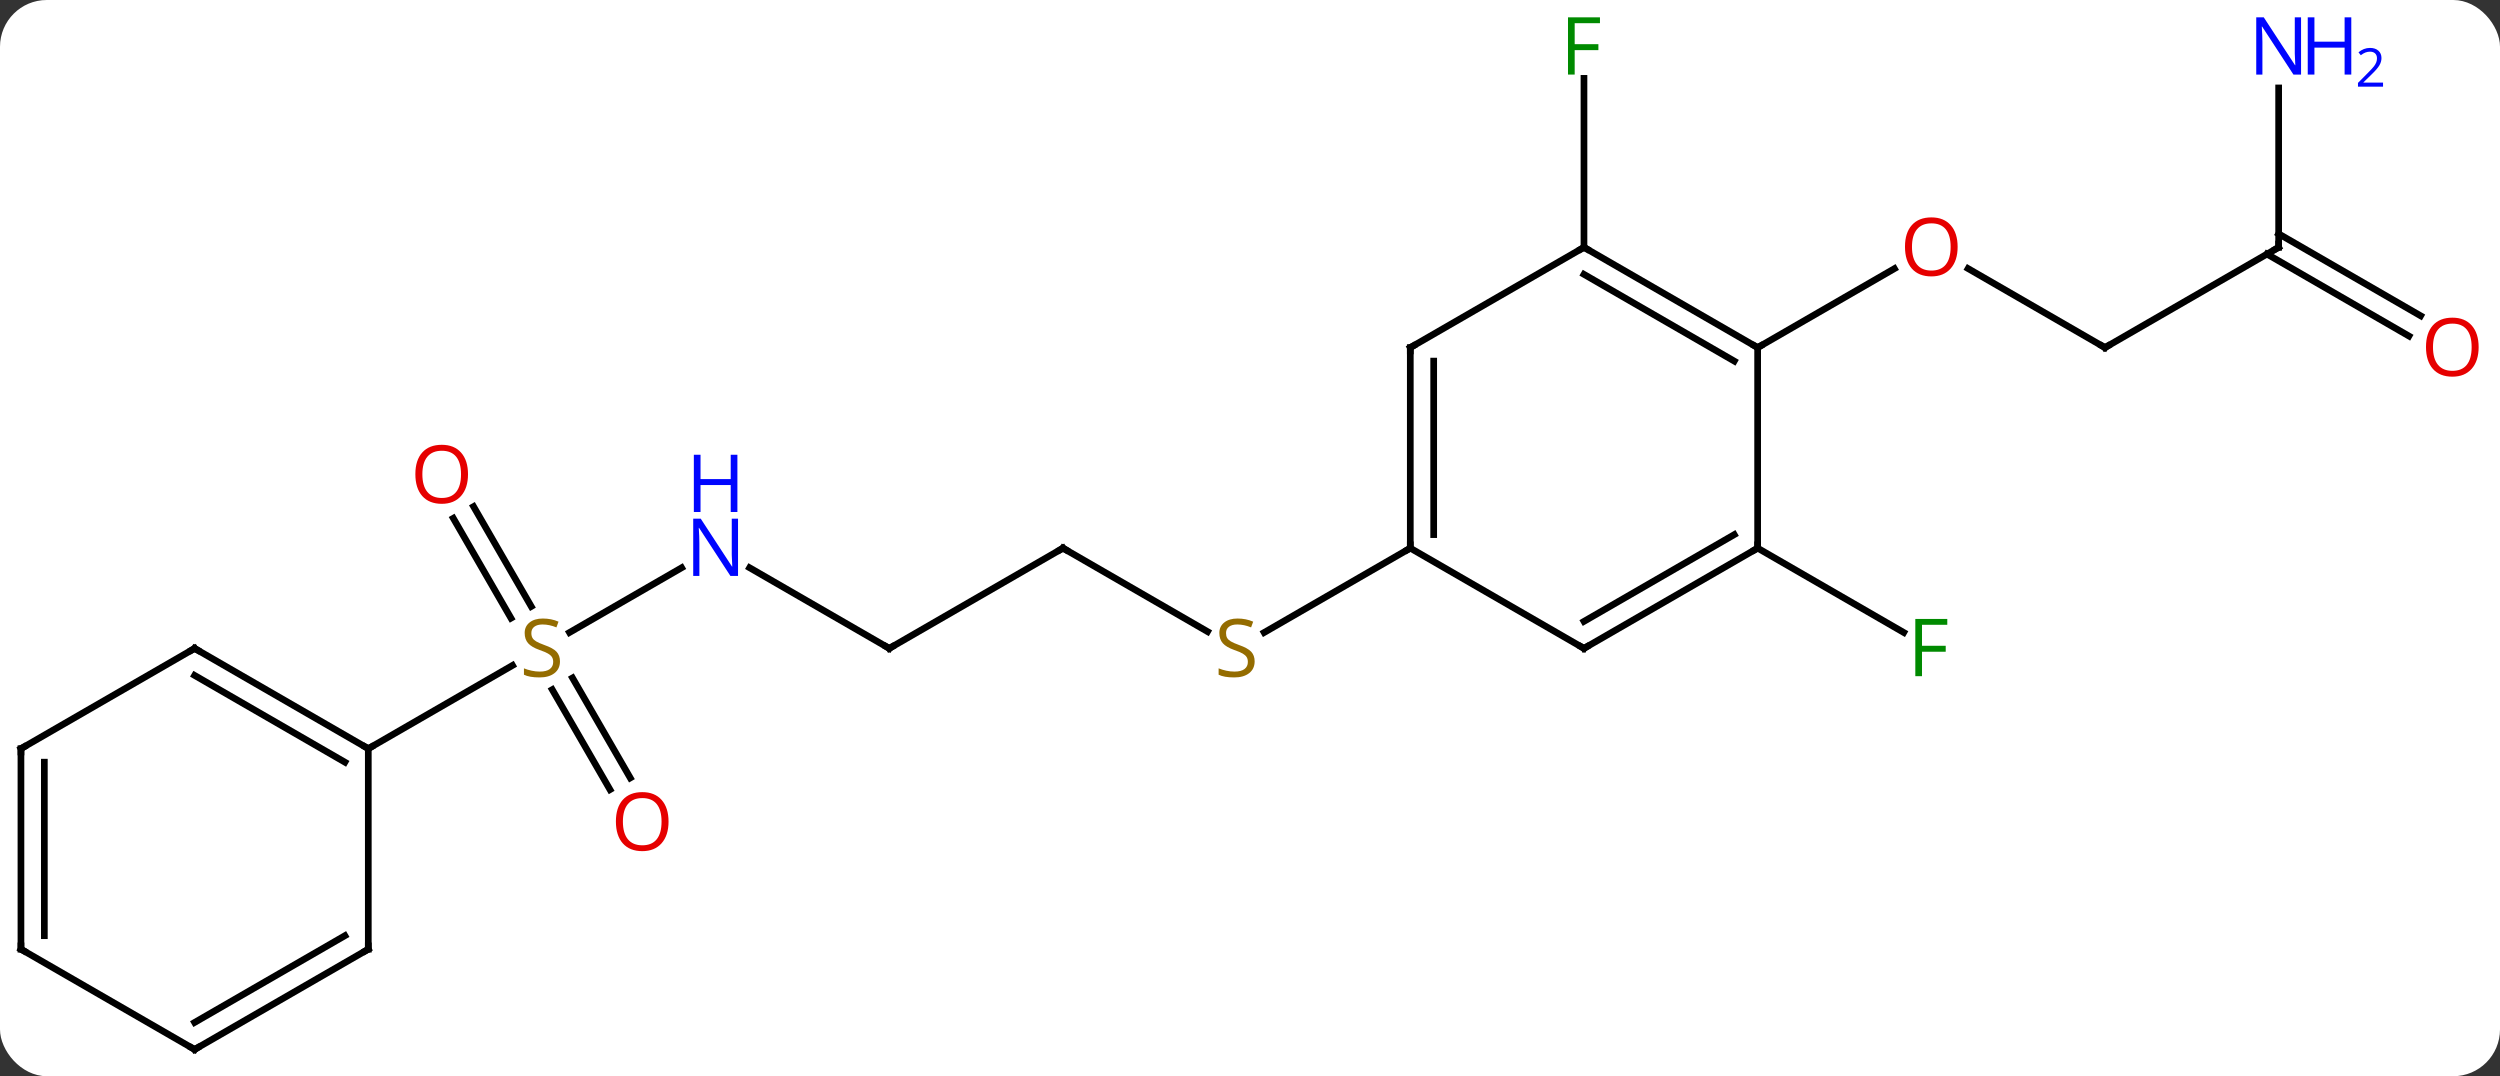 <svg width="374" viewBox="0 0 374 161" style="fill-opacity:1; color-rendering:auto; color-interpolation:auto; text-rendering:auto; stroke:black; stroke-linecap:square; stroke-miterlimit:10; shape-rendering:auto; stroke-opacity:1; fill:black; stroke-dasharray:none; font-weight:normal; stroke-width:1; font-family:'Open Sans'; font-style:normal; stroke-linejoin:miter; font-size:12; stroke-dashoffset:0; image-rendering:auto;" height="161" class="cas-substance-image" xmlns:xlink="http://www.w3.org/1999/xlink" xmlns="http://www.w3.org/2000/svg"><rect x="0" y="0" width="374" height="161" fill="#333333" stroke="none"/><svg class="cas-substance-single-component"><rect y="0" x="0" width="374" stroke="none" ry="7" rx="7" height="161" fill="white" class="cas-substance-group"/><svg y="0" x="0" width="374" viewBox="0 0 374 161" style="fill:black;" height="161" class="cas-substance-single-component-image"><svg><g><g transform="translate(185,82)" style="text-rendering:geometricPrecision; color-rendering:optimizeQuality; color-interpolation:linearRGB; stroke-linecap:butt; image-rendering:optimizeQuality;"><line y2="2.935" y1="12.622" x2="-83.027" x1="-99.804" style="fill:none;"/><line y2="-6.219" y1="8.726" x2="-114.154" x1="-105.525" style="fill:none;"/><line y2="-4.469" y1="10.476" x2="-117.185" x1="-108.556" style="fill:none;"/><line y2="36.127" y1="21.169" x2="-93.746" x1="-102.382" style="fill:none;"/><line y2="34.377" y1="19.419" x2="-90.714" x1="-99.351" style="fill:none;"/><line y2="30" y1="17.542" x2="-129.903" x1="-108.325" style="fill:none;"/><line y2="15" y1="2.935" x2="-51.963" x1="-72.859" style="fill:none;"/><line y2="0" y1="15" x2="-25.98" x1="-51.963" style="fill:none;"/><line y2="12.489" y1="0" x2="-4.349" x1="-25.98" style="fill:none;"/><line y2="0" y1="12.622" x2="25.98" x1="4.119" style="fill:none;"/><line y2="-45" y1="-70.277" x2="51.963" x1="51.963" style="fill:none;"/><line y2="0" y1="12.62" x2="77.943" x1="99.8" style="fill:none;"/><line y2="-30" y1="-41.821" x2="129.903" x1="109.428" style="fill:none;"/><line y2="-30" y1="-41.811" x2="77.943" x1="98.4" style="fill:none;"/><line y2="-45" y1="-30" x2="155.886" x1="129.903" style="fill:none;"/><line y2="-68.844" y1="-45" x2="155.886" x1="155.886" style="fill:none;"/><line y2="-31.726" y1="-43.99" x2="175.377" x1="154.136" style="fill:none;"/><line y2="-34.757" y1="-47.021" x2="177.127" x1="155.886" style="fill:none;"/><line y2="15" y1="30" x2="-155.886" x1="-129.903" style="fill:none;"/><line y2="19.041" y1="32.021" x2="-155.886" x1="-133.403" style="fill:none;"/><line y2="60" y1="30" x2="-129.903" x1="-129.903" style="fill:none;"/><line y2="30" y1="15" x2="-181.866" x1="-155.886" style="fill:none;"/><line y2="75" y1="60" x2="-155.886" x1="-129.903" style="fill:none;"/><line y2="70.959" y1="57.979" x2="-155.886" x1="-133.403" style="fill:none;"/><line y2="60" y1="30" x2="-181.866" x1="-181.866" style="fill:none;"/><line y2="57.979" y1="32.021" x2="-178.366" x1="-178.366" style="fill:none;"/><line y2="60" y1="75" x2="-181.866" x1="-155.886" style="fill:none;"/><line y2="-30" y1="0" x2="25.98" x1="25.98" style="fill:none;"/><line y2="-27.979" y1="-2.021" x2="29.48" x1="29.48" style="fill:none;"/><line y2="15" y1="0" x2="51.963" x1="25.98" style="fill:none;"/><line y2="-45" y1="-30" x2="51.963" x1="25.98" style="fill:none;"/><line y2="0" y1="15" x2="77.943" x1="51.963" style="fill:none;"/><line y2="-2.021" y1="10.959" x2="74.443" x1="51.963" style="fill:none;"/><line y2="-30" y1="-45" x2="77.943" x1="51.963" style="fill:none;"/><line y2="-27.979" y1="-40.959" x2="74.443" x1="51.963" style="fill:none;"/><line y2="-30" y1="0" x2="77.943" x1="77.943" style="fill:none;"/></g><g transform="translate(185,82)" style="fill:rgb(148,108,0); text-rendering:geometricPrecision; color-rendering:optimizeQuality; image-rendering:optimizeQuality; font-family:'Open Sans'; stroke:rgb(148,108,0); color-interpolation:linearRGB;"><path style="stroke:none;" d="M-101.228 16.938 Q-101.228 18.062 -102.048 18.703 Q-102.868 19.344 -104.275 19.344 Q-105.806 19.344 -106.618 18.938 L-106.618 17.984 Q-106.087 18.203 -105.47 18.336 Q-104.853 18.469 -104.243 18.469 Q-103.243 18.469 -102.743 18.086 Q-102.243 17.703 -102.243 17.031 Q-102.243 16.594 -102.423 16.305 Q-102.603 16.016 -103.017 15.773 Q-103.431 15.531 -104.29 15.234 Q-105.478 14.812 -105.993 14.227 Q-106.509 13.641 -106.509 12.688 Q-106.509 11.703 -105.767 11.117 Q-105.025 10.531 -103.79 10.531 Q-102.525 10.531 -101.446 11 L-101.759 11.859 Q-102.821 11.422 -103.821 11.422 Q-104.618 11.422 -105.064 11.758 Q-105.509 12.094 -105.509 12.703 Q-105.509 13.141 -105.345 13.43 Q-105.181 13.719 -104.79 13.953 Q-104.4 14.188 -103.587 14.484 Q-102.243 14.953 -101.736 15.508 Q-101.228 16.062 -101.228 16.938 Z"/><path style="fill:rgb(0,5,255); stroke:none;" d="M-74.591 4.156 L-75.732 4.156 L-80.42 -3.031 L-80.466 -3.031 Q-80.373 -1.766 -80.373 -0.719 L-80.373 4.156 L-81.295 4.156 L-81.295 -4.406 L-80.17 -4.406 L-75.498 2.75 L-75.451 2.75 Q-75.451 2.594 -75.498 1.734 Q-75.545 0.875 -75.529 0.5 L-75.529 -4.406 L-74.591 -4.406 L-74.591 4.156 Z"/><path style="fill:rgb(0,5,255); stroke:none;" d="M-74.685 -5.406 L-75.685 -5.406 L-75.685 -9.438 L-80.201 -9.438 L-80.201 -5.406 L-81.201 -5.406 L-81.201 -13.969 L-80.201 -13.969 L-80.201 -10.328 L-75.685 -10.328 L-75.685 -13.969 L-74.685 -13.969 L-74.685 -5.406 Z"/><path style="fill:rgb(230,0,0); stroke:none;" d="M-114.986 -11.05 Q-114.986 -8.988 -116.025 -7.808 Q-117.064 -6.628 -118.907 -6.628 Q-120.798 -6.628 -121.829 -7.793 Q-122.861 -8.957 -122.861 -11.066 Q-122.861 -13.16 -121.829 -14.308 Q-120.798 -15.457 -118.907 -15.457 Q-117.048 -15.457 -116.017 -14.285 Q-114.986 -13.113 -114.986 -11.05 ZM-121.814 -11.05 Q-121.814 -9.316 -121.071 -8.41 Q-120.329 -7.503 -118.907 -7.503 Q-117.486 -7.503 -116.759 -8.402 Q-116.032 -9.3 -116.032 -11.05 Q-116.032 -12.785 -116.759 -13.675 Q-117.486 -14.566 -118.907 -14.566 Q-120.329 -14.566 -121.071 -13.668 Q-121.814 -12.769 -121.814 -11.05 Z"/><path style="fill:rgb(230,0,0); stroke:none;" d="M-84.986 40.91 Q-84.986 42.972 -86.025 44.152 Q-87.064 45.332 -88.907 45.332 Q-90.798 45.332 -91.829 44.167 Q-92.861 43.003 -92.861 40.894 Q-92.861 38.8 -91.829 37.652 Q-90.798 36.503 -88.907 36.503 Q-87.048 36.503 -86.017 37.675 Q-84.986 38.847 -84.986 40.91 ZM-91.814 40.91 Q-91.814 42.644 -91.071 43.55 Q-90.329 44.457 -88.907 44.457 Q-87.486 44.457 -86.759 43.558 Q-86.032 42.66 -86.032 40.91 Q-86.032 39.175 -86.759 38.285 Q-87.486 37.394 -88.907 37.394 Q-90.329 37.394 -91.071 38.292 Q-91.814 39.191 -91.814 40.91 Z"/></g><g transform="translate(185,82)" style="stroke-linecap:butt; text-rendering:geometricPrecision; color-rendering:optimizeQuality; image-rendering:optimizeQuality; font-family:'Open Sans'; color-interpolation:linearRGB; stroke-miterlimit:5;"><path style="fill:none;" d="M-52.396 14.75 L-51.963 15 L-51.53 14.75"/><path style="fill:none;" d="M-26.413 0.25 L-25.98 0 L-25.547 0.25"/><path style="fill:rgb(148,108,0); stroke:none;" d="M2.695 16.938 Q2.695 18.062 1.875 18.703 Q1.055 19.344 -0.352 19.344 Q-1.883 19.344 -2.695 18.938 L-2.695 17.984 Q-2.164 18.203 -1.547 18.336 Q-0.93 18.469 -0.32 18.469 Q0.68 18.469 1.18 18.086 Q1.68 17.703 1.68 17.031 Q1.68 16.594 1.5 16.305 Q1.32 16.016 0.906 15.773 Q0.492 15.531 -0.367 15.234 Q-1.555 14.812 -2.07 14.227 Q-2.586 13.641 -2.586 12.688 Q-2.586 11.703 -1.844 11.117 Q-1.102 10.531 0.133 10.531 Q1.398 10.531 2.477 11 L2.164 11.859 Q1.102 11.422 0.102 11.422 Q-0.695 11.422 -1.141 11.758 Q-1.586 12.094 -1.586 12.703 Q-1.586 13.141 -1.422 13.43 Q-1.258 13.719 -0.867 13.953 Q-0.477 14.188 0.336 14.484 Q1.68 14.953 2.188 15.508 Q2.695 16.062 2.695 16.938 Z"/><path style="fill:rgb(0,138,0); stroke:none;" d="M50.572 -70.844 L49.572 -70.844 L49.572 -79.406 L54.354 -79.406 L54.354 -78.531 L50.572 -78.531 L50.572 -75.391 L54.119 -75.391 L54.119 -74.5 L50.572 -74.5 L50.572 -70.844 Z"/><path style="fill:rgb(0,138,0); stroke:none;" d="M102.532 19.156 L101.532 19.156 L101.532 10.594 L106.314 10.594 L106.314 11.469 L102.532 11.469 L102.532 14.609 L106.079 14.609 L106.079 15.5 L102.532 15.5 L102.532 19.156 Z"/><path style="fill:rgb(230,0,0); stroke:none;" d="M107.861 -45.07 Q107.861 -43.008 106.821 -41.828 Q105.782 -40.648 103.939 -40.648 Q102.048 -40.648 101.017 -41.812 Q99.986 -42.977 99.986 -45.086 Q99.986 -47.18 101.017 -48.328 Q102.048 -49.477 103.939 -49.477 Q105.798 -49.477 106.829 -48.305 Q107.861 -47.133 107.861 -45.07 ZM101.032 -45.07 Q101.032 -43.336 101.775 -42.43 Q102.517 -41.523 103.939 -41.523 Q105.361 -41.523 106.087 -42.422 Q106.814 -43.32 106.814 -45.07 Q106.814 -46.805 106.087 -47.695 Q105.361 -48.586 103.939 -48.586 Q102.517 -48.586 101.775 -47.688 Q101.032 -46.789 101.032 -45.07 Z"/><path style="fill:none;" d="M129.47 -30.25 L129.903 -30 L130.336 -30.25"/><path style="fill:none;" d="M155.453 -44.75 L155.886 -45 L155.886 -45.5"/><path style="fill:rgb(0,5,255); stroke:none;" d="M159.238 -70.844 L158.097 -70.844 L153.409 -78.031 L153.363 -78.031 Q153.456 -76.766 153.456 -75.719 L153.456 -70.844 L152.534 -70.844 L152.534 -79.406 L153.659 -79.406 L158.331 -72.25 L158.378 -72.25 Q158.378 -72.406 158.331 -73.266 Q158.284 -74.125 158.3 -74.5 L158.3 -79.406 L159.238 -79.406 L159.238 -70.844 Z"/><path style="fill:rgb(0,5,255); stroke:none;" d="M166.753 -70.844 L165.753 -70.844 L165.753 -74.875 L161.238 -74.875 L161.238 -70.844 L160.238 -70.844 L160.238 -79.406 L161.238 -79.406 L161.238 -75.766 L165.753 -75.766 L165.753 -79.406 L166.753 -79.406 L166.753 -70.844 Z"/><path style="fill:rgb(0,5,255); stroke:none;" d="M171.503 -69.034 L167.753 -69.034 L167.753 -69.597 L169.253 -71.112 Q169.941 -71.8 170.159 -72.097 Q170.378 -72.394 170.488 -72.675 Q170.597 -72.956 170.597 -73.284 Q170.597 -73.737 170.323 -74.003 Q170.05 -74.269 169.55 -74.269 Q169.206 -74.269 168.886 -74.152 Q168.566 -74.034 168.175 -73.737 L167.831 -74.175 Q168.613 -74.831 169.55 -74.831 Q170.347 -74.831 170.808 -74.417 Q171.269 -74.003 171.269 -73.316 Q171.269 -72.769 170.964 -72.237 Q170.659 -71.706 169.816 -70.894 L168.566 -69.675 L168.566 -69.644 L171.503 -69.644 L171.503 -69.034 Z"/><path style="fill:rgb(230,0,0); stroke:none;" d="M185.804 -30.07 Q185.804 -28.008 184.764 -26.828 Q183.725 -25.648 181.882 -25.648 Q179.991 -25.648 178.96 -26.812 Q177.929 -27.977 177.929 -30.086 Q177.929 -32.18 178.96 -33.328 Q179.991 -34.477 181.882 -34.477 Q183.741 -34.477 184.772 -33.305 Q185.804 -32.133 185.804 -30.07 ZM178.975 -30.07 Q178.975 -28.336 179.718 -27.43 Q180.46 -26.523 181.882 -26.523 Q183.304 -26.523 184.03 -27.422 Q184.757 -28.32 184.757 -30.07 Q184.757 -31.805 184.03 -32.695 Q183.304 -33.586 181.882 -33.586 Q180.46 -33.586 179.718 -32.688 Q178.975 -31.789 178.975 -30.07 Z"/><path style="fill:none;" d="M-130.336 29.75 L-129.903 30 L-129.47 29.75"/><path style="fill:none;" d="M-155.453 15.25 L-155.886 15 L-156.319 15.25"/><path style="fill:none;" d="M-129.903 59.5 L-129.903 60 L-130.336 60.25"/><path style="fill:none;" d="M-181.433 29.75 L-181.866 30 L-181.866 30.5"/><path style="fill:none;" d="M-155.453 74.75 L-155.886 75 L-156.319 74.75"/><path style="fill:none;" d="M-181.866 59.5 L-181.866 60 L-181.433 60.25"/><path style="fill:none;" d="M25.98 -0.5 L25.98 0 L25.547 0.25"/><path style="fill:none;" d="M25.98 -29.5 L25.98 -30 L26.413 -30.25"/><path style="fill:none;" d="M51.53 14.75 L51.963 15 L52.396 14.75"/><path style="fill:none;" d="M52.396 -44.75 L51.963 -45 L51.53 -44.75"/><path style="fill:none;" d="M77.51 0.25 L77.943 0 L77.943 -0.5"/><path style="fill:none;" d="M77.51 -30.25 L77.943 -30 L78.376 -30.25"/></g></g></svg></svg></svg></svg>